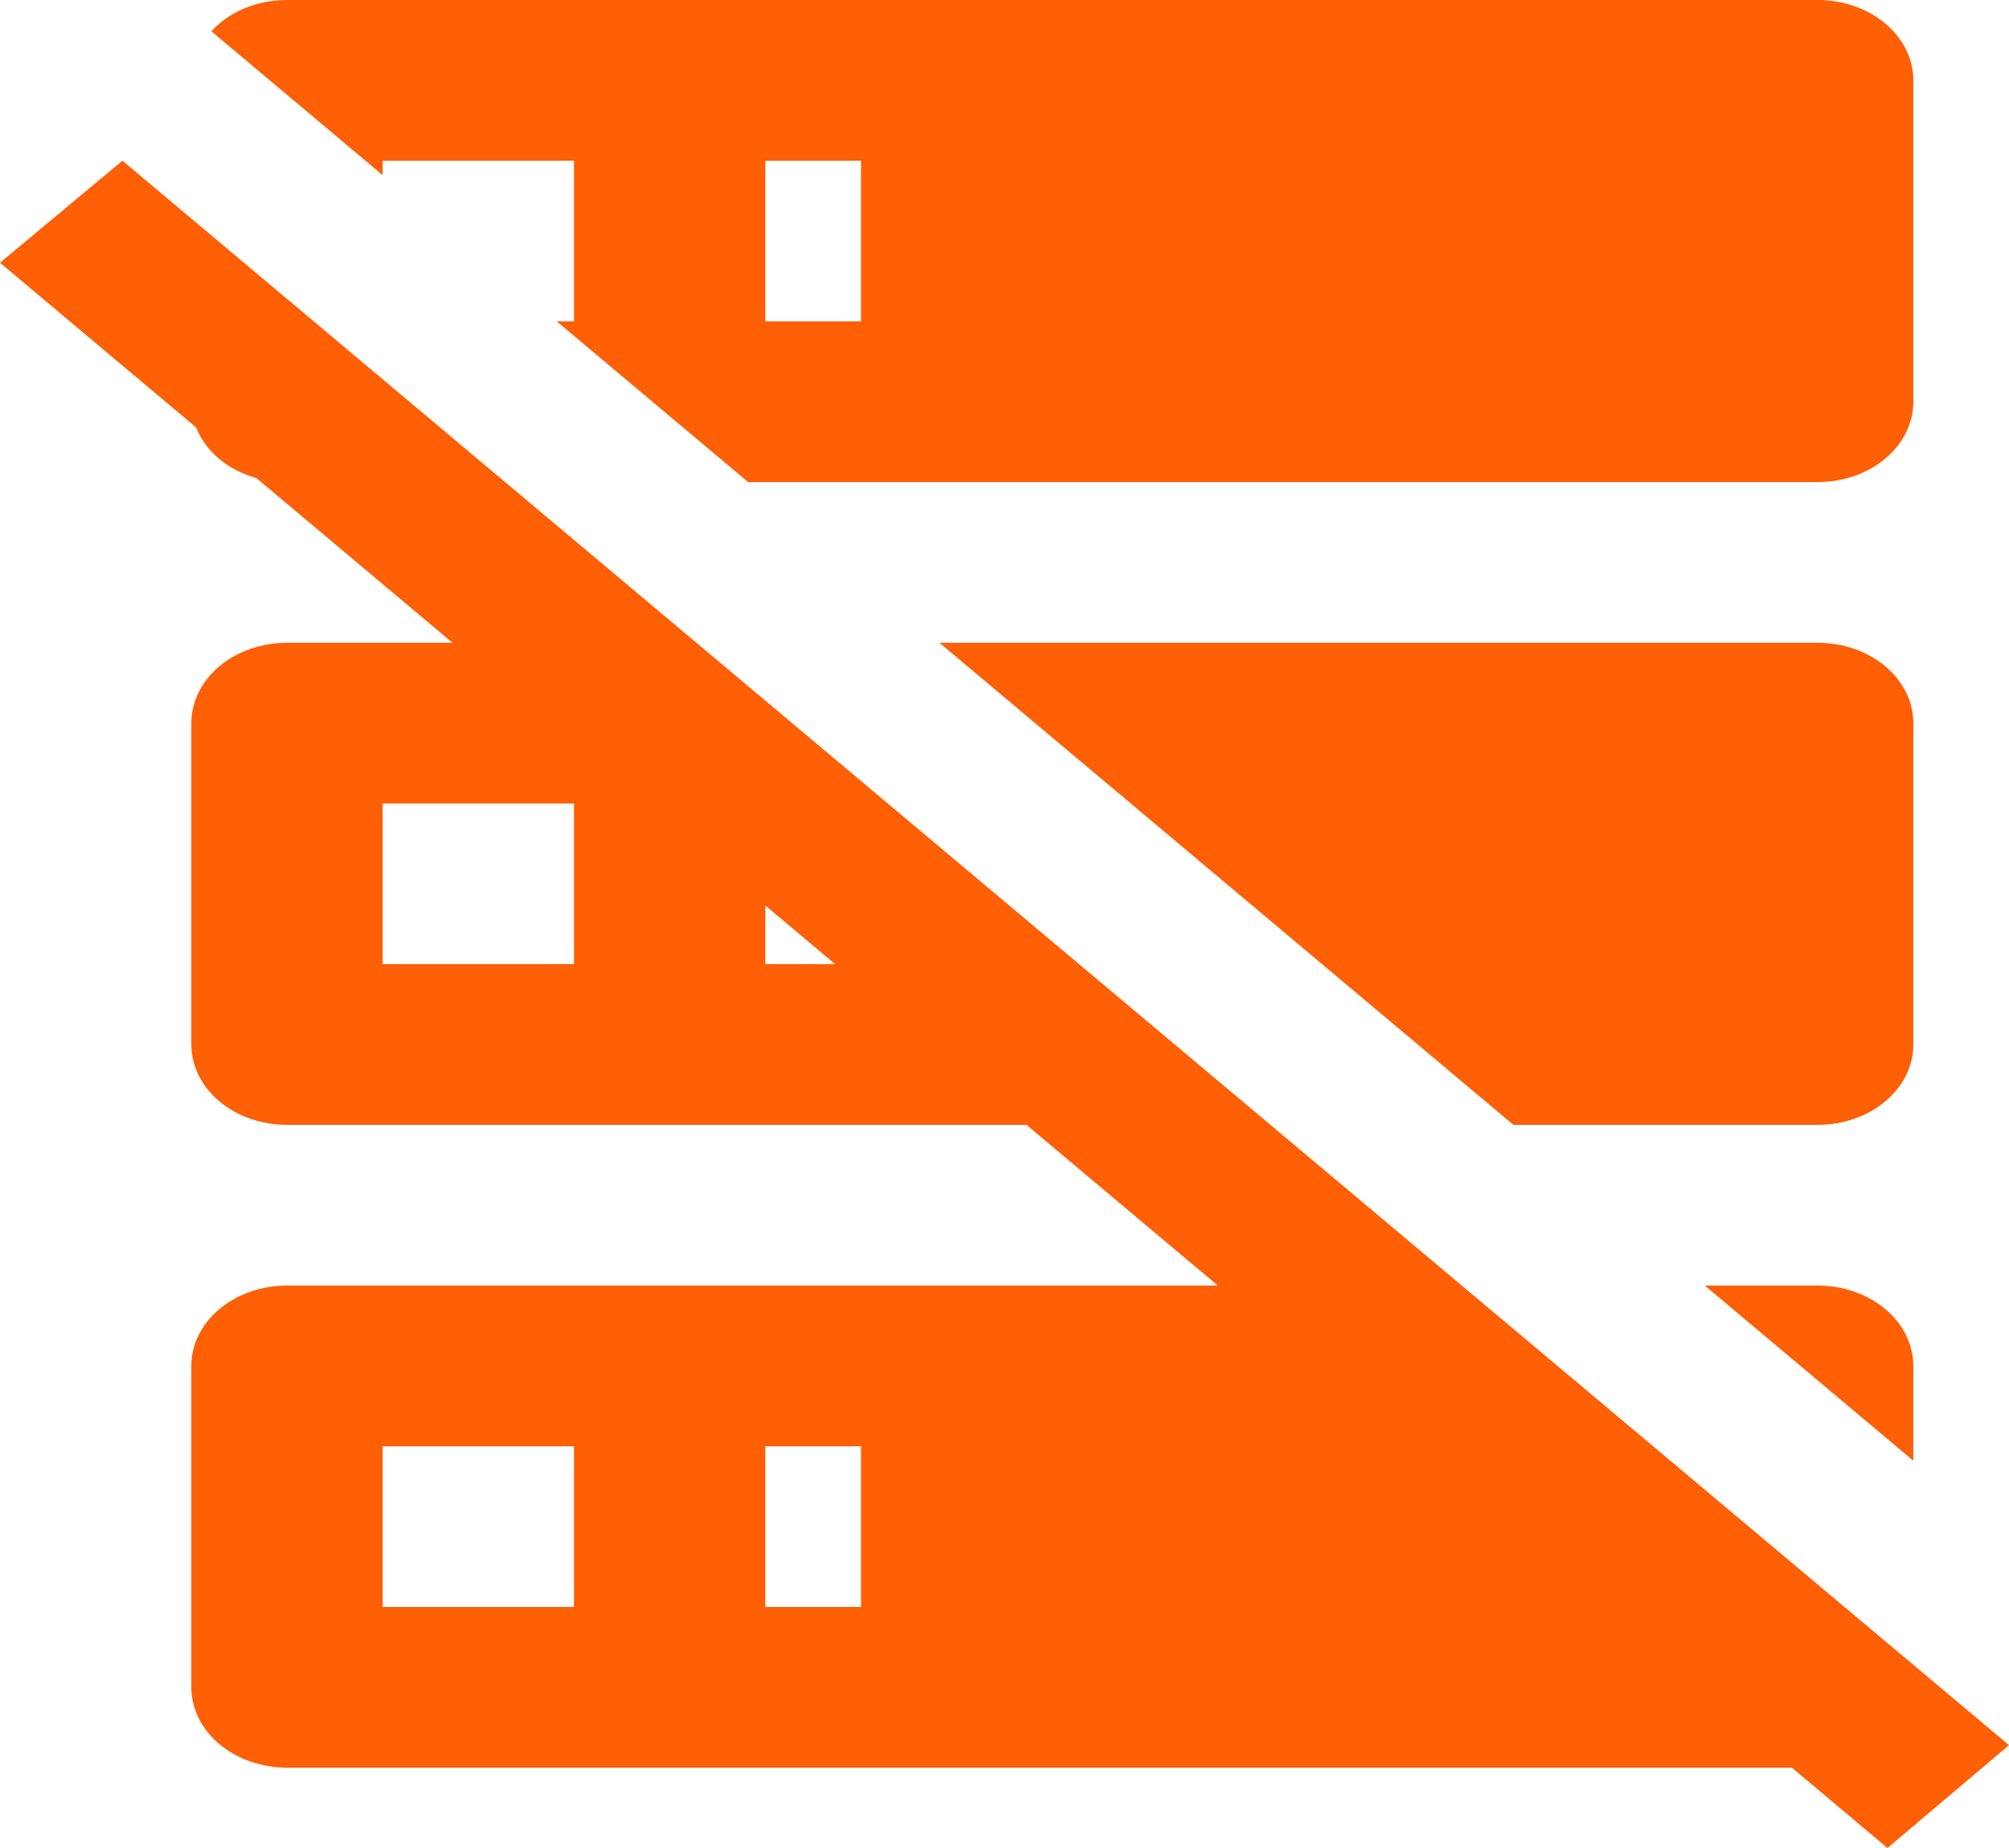 <svg width="150" height="138" viewBox="0 0 150 138" fill="none" xmlns="http://www.w3.org/2000/svg">
<path d="M21.429 0H135.714C137.609 0 139.426 0.632 140.765 1.757C142.105 2.883 142.857 4.409 142.857 6V30C142.857 31.591 142.105 33.117 140.765 34.243C139.426 35.368 137.609 36 135.714 36H55.857L41.571 24H42.857V12H28.571V13.08L15.786 2.34C17.071 0.9 19.143 0 21.429 0ZM150 130.32L140.929 138L133.786 132H21.429C19.534 132 17.717 131.368 16.378 130.243C15.038 129.117 14.286 127.591 14.286 126V102C14.286 100.409 15.038 98.883 16.378 97.757C17.717 96.632 19.534 96 21.429 96H90.929L76.643 84H21.429C19.534 84 17.717 83.368 16.378 82.243C15.038 81.117 14.286 79.591 14.286 78V54C14.286 52.409 15.038 50.883 16.378 49.757C17.717 48.632 19.534 48 21.429 48H33.786L19.143 35.7C17 35.1 15.357 33.72 14.643 31.92L0 19.62L9.143 12L150 130.32ZM135.714 48C137.609 48 139.426 48.632 140.765 49.757C142.105 50.883 142.857 52.409 142.857 54V78C142.857 79.591 142.105 81.117 140.765 82.243C139.426 83.368 137.609 84 135.714 84H113L70.143 48H135.714ZM135.714 96C137.609 96 139.426 96.632 140.765 97.757C142.105 98.883 142.857 100.409 142.857 102V109.08L127.286 96H135.714ZM57.143 24H64.286V12H57.143V24ZM57.143 72H62.357L57.143 67.62V72ZM57.143 120H64.286V108H57.143V120ZM28.571 60V72H42.857V60H28.571ZM28.571 108V120H42.857V108H28.571Z" fill="#FF5F05"/>
</svg>
